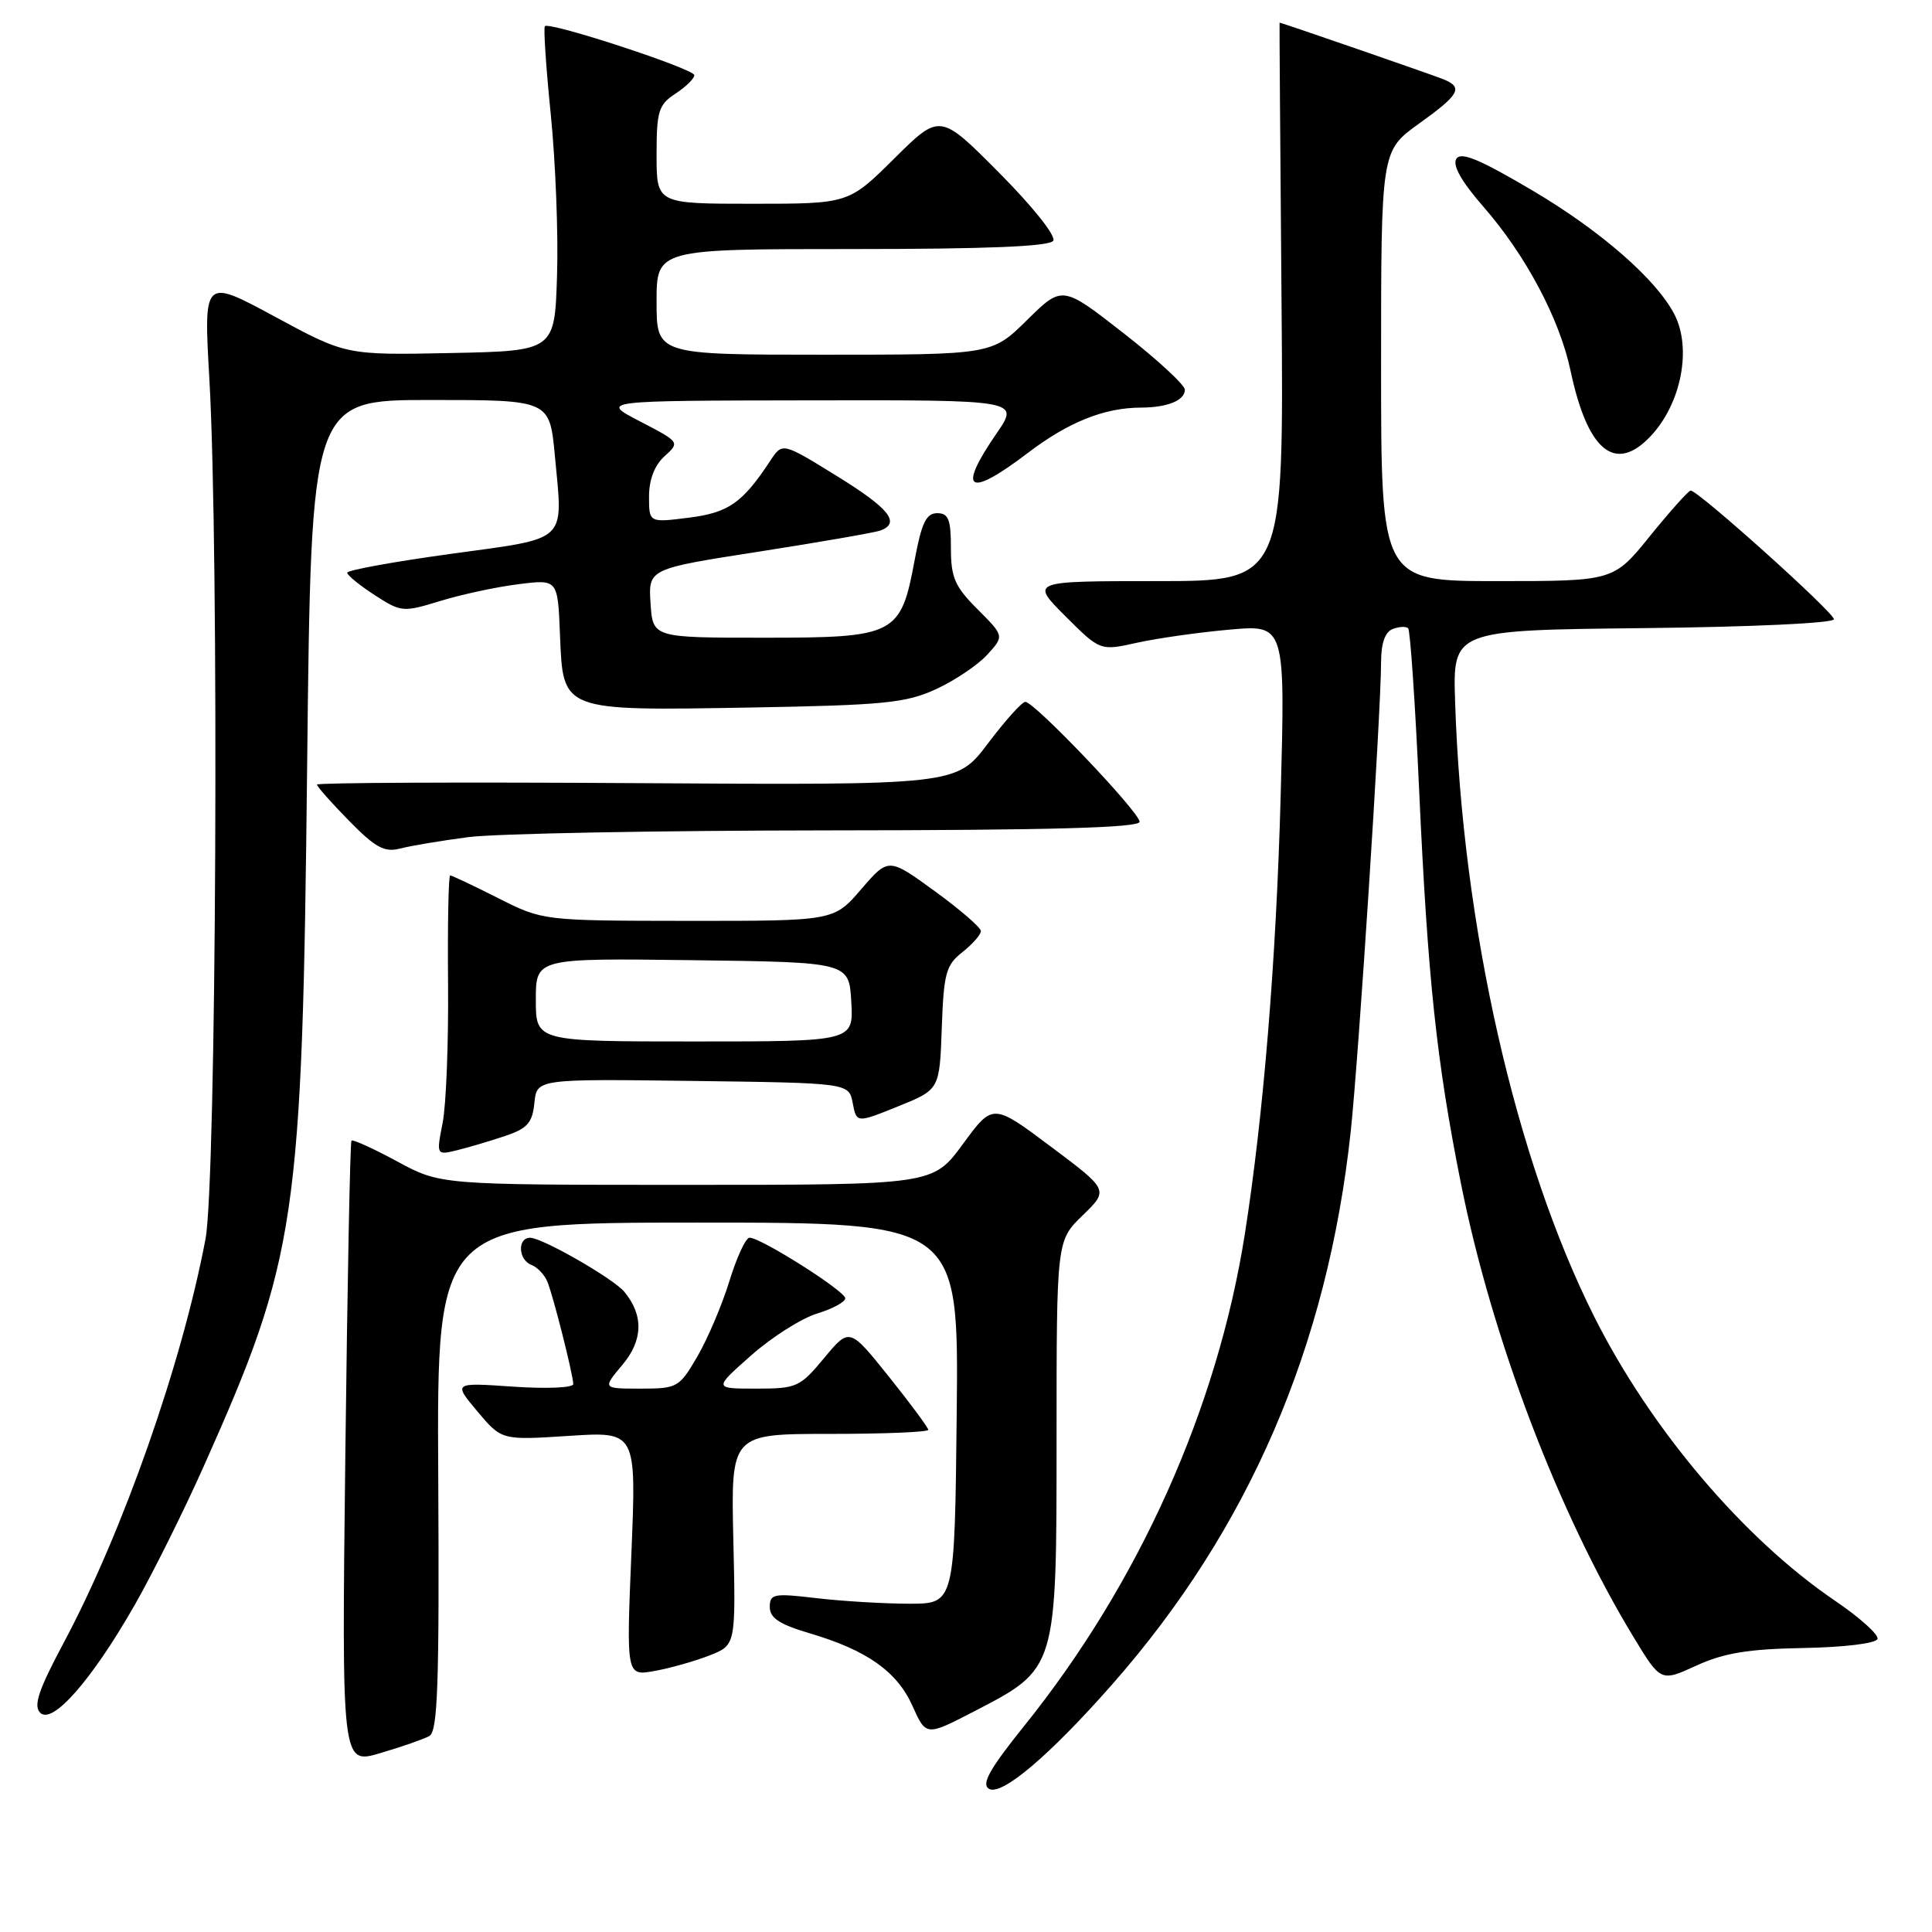 <?xml version="1.0" encoding="UTF-8" standalone="no"?>
<!DOCTYPE svg PUBLIC "-//W3C//DTD SVG 1.1//EN" "http://www.w3.org/Graphics/SVG/1.1/DTD/svg11.dtd" >
<svg xmlns="http://www.w3.org/2000/svg" xmlns:xlink="http://www.w3.org/1999/xlink" version="1.1" viewBox="0 0 256 256">
 <g >
 <path fill="currentColor"
d=" M 147.38 223.18 C 165.46 202.64 175.90 178.44 178.97 150.00 C 180.03 140.20 182.99 94.42 183.00 87.72 C 183.00 85.24 183.53 83.73 184.54 83.35 C 185.39 83.02 186.31 82.98 186.59 83.25 C 186.86 83.53 187.52 93.15 188.04 104.63 C 189.19 129.75 190.34 140.57 193.57 156.76 C 197.67 177.32 206.52 200.56 216.47 216.95 C 220.06 222.86 220.06 222.86 224.78 220.70 C 228.43 219.03 231.65 218.50 238.97 218.37 C 244.37 218.27 248.58 217.76 248.78 217.17 C 248.96 216.61 246.42 214.32 243.11 212.08 C 231.02 203.86 218.74 189.38 211.26 174.50 C 200.79 153.66 193.77 122.64 192.81 93.00 C 192.50 83.50 192.50 83.50 217.75 83.23 C 232.12 83.08 243.00 82.57 243.00 82.05 C 243.00 81.15 225.03 65.00 224.02 65.00 C 223.74 65.01 221.32 67.71 218.65 71.00 C 213.81 77.00 213.81 77.00 198.40 77.00 C 183.00 77.00 183.00 77.00 183.00 48.50 C 183.00 20.00 183.00 20.00 188.00 16.40 C 193.42 12.51 193.93 11.59 191.25 10.50 C 189.91 9.95 169.81 3.00 169.55 3.00 C 169.52 3.00 169.64 19.65 169.81 40.00 C 170.11 77.00 170.11 77.00 153.32 77.00 C 136.53 77.00 136.53 77.00 141.15 81.63 C 145.78 86.25 145.78 86.25 150.64 85.17 C 153.31 84.58 158.83 83.79 162.91 83.43 C 170.31 82.77 170.31 82.77 169.69 105.63 C 169.10 127.27 167.41 147.84 164.95 163.50 C 161.31 186.63 150.91 209.81 135.69 228.72 C 131.15 234.37 130.01 236.39 131.03 237.02 C 132.68 238.04 139.07 232.63 147.38 223.18 Z  M 56.88 230.04 C 58.01 229.42 58.22 223.29 58.07 195.64 C 57.88 162.00 57.88 162.00 92.46 162.00 C 127.03 162.00 127.03 162.00 126.77 187.25 C 126.50 212.50 126.50 212.50 120.50 212.50 C 117.20 212.50 111.69 212.17 108.25 211.77 C 102.50 211.09 102.00 211.19 102.00 212.94 C 102.00 214.39 103.29 215.24 107.25 216.41 C 114.86 218.65 118.87 221.48 120.91 226.05 C 122.71 230.06 122.71 230.06 129.07 226.77 C 140.06 221.08 140.00 221.29 140.00 190.55 C 140.00 164.39 140.00 164.39 143.46 161.04 C 146.92 157.68 146.92 157.68 139.24 151.93 C 131.56 146.18 131.56 146.18 127.59 151.59 C 123.62 157.00 123.62 157.00 90.99 157.00 C 58.36 157.00 58.36 157.00 52.62 153.89 C 49.46 152.18 46.74 150.95 46.57 151.14 C 46.39 151.34 46.03 170.02 45.76 192.66 C 45.27 233.81 45.27 233.81 50.38 232.30 C 53.20 231.47 56.12 230.45 56.88 230.04 Z  M 17.86 212.65 C 20.25 208.46 24.37 200.18 27.01 194.26 C 39.34 166.62 40.05 161.84 40.70 101.25 C 41.23 53.00 41.23 53.00 57.03 53.00 C 72.83 53.00 72.83 53.00 73.52 60.35 C 74.61 72.05 75.49 71.22 59.74 73.39 C 52.18 74.43 46.01 75.55 46.01 75.89 C 46.02 76.23 47.65 77.56 49.64 78.85 C 53.17 81.13 53.39 81.15 58.38 79.62 C 61.20 78.76 65.84 77.76 68.70 77.41 C 73.91 76.75 73.91 76.75 74.20 84.10 C 74.61 94.30 74.31 94.18 99.50 93.75 C 117.13 93.44 120.03 93.15 124.00 91.33 C 126.47 90.20 129.53 88.15 130.79 86.78 C 133.08 84.28 133.08 84.28 129.54 80.74 C 126.51 77.71 126.00 76.53 126.00 72.60 C 126.00 68.82 125.68 68.00 124.18 68.00 C 122.73 68.00 122.11 69.29 121.20 74.20 C 119.35 84.16 118.69 84.50 101.22 84.50 C 86.50 84.50 86.50 84.50 86.20 79.94 C 85.91 75.37 85.91 75.37 100.66 73.08 C 108.77 71.81 115.99 70.56 116.71 70.28 C 119.36 69.26 117.80 67.34 110.83 63.04 C 103.67 58.62 103.67 58.62 102.08 61.03 C 98.39 66.64 96.54 67.94 91.25 68.60 C 86.00 69.26 86.00 69.26 86.00 65.78 C 86.00 63.55 86.73 61.65 88.06 60.45 C 90.10 58.60 90.09 58.58 84.81 55.84 C 79.50 53.09 79.50 53.09 107.30 53.05 C 135.10 53.00 135.10 53.00 132.05 57.43 C 126.76 65.12 128.27 66.05 136.23 59.99 C 141.58 55.92 146.34 54.02 151.17 54.01 C 154.68 54.00 157.00 53.06 157.00 51.64 C 157.00 51.01 153.35 47.64 148.88 44.15 C 140.76 37.81 140.76 37.81 136.10 42.40 C 131.43 47.00 131.43 47.00 109.22 47.00 C 87.00 47.00 87.00 47.00 87.00 40.00 C 87.00 33.00 87.00 33.00 112.94 33.00 C 130.78 33.00 139.09 32.66 139.56 31.90 C 139.95 31.27 136.84 27.37 132.40 22.90 C 124.55 15.00 124.55 15.00 118.50 21.00 C 112.45 27.00 112.45 27.00 99.72 27.00 C 87.00 27.00 87.00 27.00 87.00 20.52 C 87.00 14.72 87.26 13.88 89.50 12.41 C 90.88 11.51 92.00 10.41 92.00 9.96 C 92.00 9.13 72.83 2.84 72.20 3.47 C 72.00 3.67 72.35 8.93 72.98 15.16 C 73.61 21.40 73.99 31.00 73.81 36.50 C 73.50 46.50 73.50 46.50 59.68 46.78 C 45.85 47.06 45.85 47.06 36.42 41.96 C 26.98 36.86 26.98 36.86 27.74 50.18 C 29.05 73.10 28.67 156.59 27.23 164.18 C 24.09 180.74 16.28 202.97 8.47 217.62 C 5.12 223.89 4.40 226.01 5.32 226.94 C 6.93 228.59 12.16 222.63 17.86 212.65 Z  M 94.00 219.36 C 97.50 217.99 97.50 217.99 97.17 203.99 C 96.85 190.00 96.85 190.00 109.92 190.00 C 117.12 190.00 123.00 189.76 123.00 189.46 C 123.00 189.17 120.65 186.00 117.78 182.41 C 112.56 175.90 112.56 175.90 109.20 179.95 C 105.99 183.81 105.57 184.00 100.19 184.00 C 94.55 184.00 94.55 184.00 99.53 179.60 C 102.26 177.18 106.19 174.69 108.25 174.06 C 110.31 173.43 112.00 172.52 112.00 172.03 C 112.00 171.08 100.83 164.00 99.32 164.00 C 98.82 164.00 97.62 166.59 96.65 169.75 C 95.68 172.91 93.76 177.41 92.40 179.75 C 90.00 183.86 89.75 184.00 84.87 184.00 C 79.82 184.00 79.82 184.00 82.48 180.84 C 85.21 177.59 85.30 174.27 82.72 171.16 C 81.26 169.41 71.87 164.02 70.25 164.01 C 68.53 164.00 68.67 166.94 70.42 167.61 C 71.21 167.91 72.15 168.91 72.53 169.83 C 73.30 171.70 75.91 182.01 75.96 183.39 C 75.98 183.89 72.45 184.04 68.02 183.74 C 60.05 183.19 60.05 183.19 63.26 187.02 C 66.47 190.84 66.47 190.84 75.40 190.26 C 84.33 189.68 84.33 189.68 83.66 205.89 C 82.99 222.09 82.99 222.09 86.74 221.41 C 88.81 221.04 92.08 220.11 94.00 219.36 Z  M 67.00 150.50 C 69.89 149.52 70.55 148.76 70.81 146.14 C 71.13 142.96 71.13 142.96 91.81 143.23 C 112.48 143.50 112.48 143.50 112.99 146.16 C 113.50 148.82 113.50 148.82 119.00 146.60 C 124.50 144.38 124.50 144.38 124.79 136.23 C 125.05 128.94 125.34 127.88 127.54 126.15 C 128.89 125.08 129.99 123.83 129.97 123.36 C 129.95 122.89 127.19 120.50 123.83 118.06 C 117.73 113.63 117.73 113.63 114.11 117.83 C 110.50 122.03 110.50 122.03 91.22 122.02 C 71.94 122.00 71.94 122.00 66.00 119.00 C 62.73 117.35 59.87 116.00 59.65 116.00 C 59.43 116.00 59.30 122.41 59.37 130.25 C 59.44 138.09 59.12 146.43 58.65 148.79 C 57.81 153.09 57.81 153.09 60.65 152.39 C 62.22 152.00 65.08 151.15 67.00 150.50 Z  M 62.00 110.93 C 65.58 110.45 87.06 110.05 109.75 110.03 C 139.21 110.01 151.00 109.68 151.00 108.89 C 151.00 107.62 137.07 93.00 135.86 93.00 C 135.42 93.00 133.19 95.48 130.90 98.52 C 126.73 104.04 126.73 104.04 84.36 103.77 C 61.06 103.62 42.00 103.71 42.00 103.96 C 42.00 104.22 43.91 106.37 46.25 108.76 C 49.74 112.32 50.95 112.97 53.00 112.44 C 54.38 112.08 58.42 111.40 62.00 110.93 Z  M 218.76 57.75 C 222.77 53.46 224.19 46.19 221.88 41.68 C 219.53 37.08 212.14 30.61 203.14 25.29 C 196.04 21.09 193.58 20.07 192.97 21.05 C 192.44 21.91 193.66 24.07 196.54 27.37 C 202.15 33.78 206.65 42.24 208.10 49.10 C 210.37 59.82 214.04 62.79 218.76 57.75 Z  M 71.00 132.48 C 71.00 126.96 71.00 126.96 91.75 127.23 C 112.50 127.50 112.50 127.50 112.80 132.75 C 113.10 138.00 113.10 138.00 92.05 138.00 C 71.00 138.00 71.00 138.00 71.00 132.48 Z "/>
</g>
</svg>